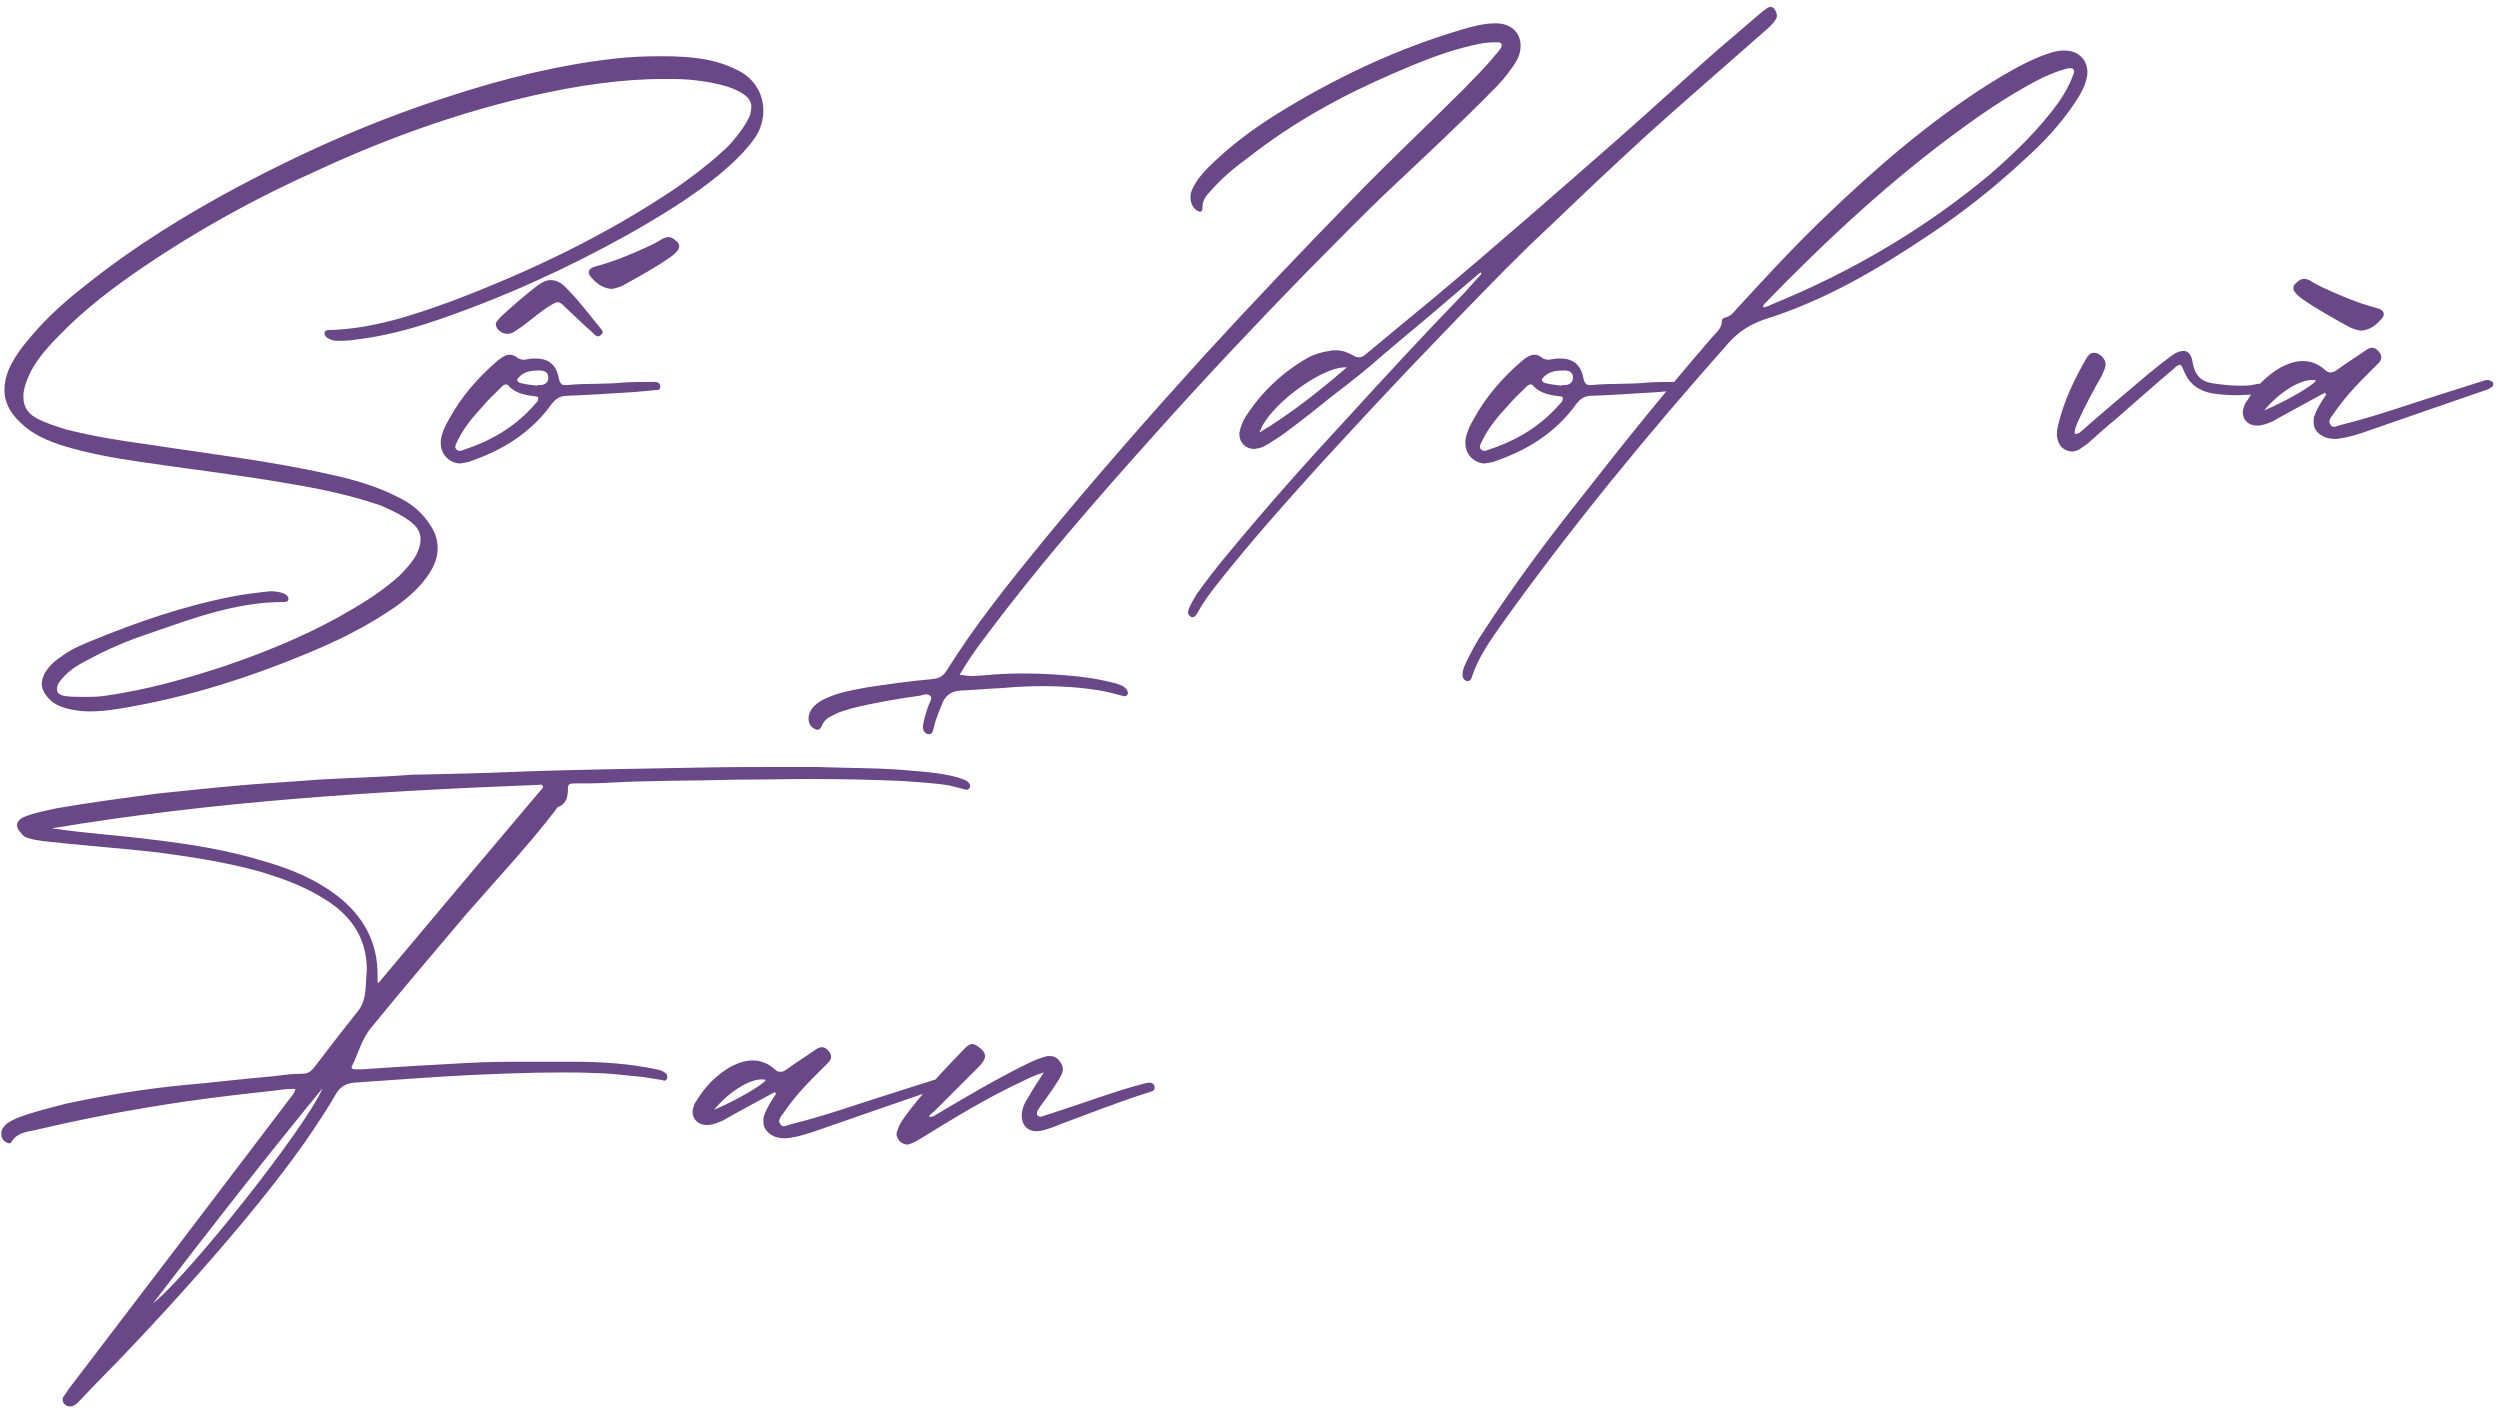 <svg width="336" height="190" viewBox="0 0 336 190" fill="none" xmlns="http://www.w3.org/2000/svg">
<path d="M89.249 10.615H90.184C92.564 10.615 94.859 10.87 97.154 11.465C98.09 11.72 99.025 12.06 99.79 12.57C100.64 13.08 100.98 13.675 100.98 14.355C100.98 14.695 100.895 15.035 100.81 15.46C100.555 16.055 100.215 16.65 99.874 17.16C99.025 18.35 98.174 19.455 97.07 20.39C95.115 22.175 92.99 23.79 90.779 25.32C81.43 31.61 71.314 36.455 60.775 40.45C55.419 42.405 50.065 44.19 44.285 44.36C44.029 44.36 43.69 44.36 43.605 44.7C43.605 45.04 43.775 45.21 43.944 45.38C44.37 45.635 44.794 45.805 45.219 45.805C46.069 45.805 47.005 45.805 47.855 45.635C51.51 45.21 55.08 44.275 58.565 43.085C67.575 40.025 76.159 36.115 84.404 31.525C88.74 29.06 92.99 26.51 96.9 23.28C98.514 21.92 100.13 20.39 101.405 18.605C102.255 17.415 102.595 16.055 102.595 14.865C102.595 12.485 101.235 10.36 98.939 9.34C97.749 8.745 96.475 8.32 95.2 8.065C93.075 7.64 90.95 7.555 88.825 7.555C86.7 7.555 84.575 7.64 82.45 7.895C75.055 8.745 67.829 10.53 60.775 12.825C50.83 15.97 41.309 20.135 32.044 25.065C24.904 28.89 18.02 33.14 11.729 38.155C9.01 40.28 6.46 42.49 4.25 45.125C3.06 46.485 1.955 47.93 1.19 49.63C0.765 50.65 0.595 51.585 0.595 52.435C0.595 53.965 1.275 55.41 2.72 56.77C4.335 58.385 6.375 59.235 8.5 59.915C11.815 60.935 15.214 61.53 18.614 62.04C25.415 63.06 32.215 63.825 38.929 65.015C43.01 65.695 47.09 66.545 51.084 67.905C52.444 68.5 53.804 69.095 55.08 70.03C56.099 70.795 56.525 71.56 56.525 72.495C56.525 73.09 56.355 73.685 56.014 74.45C55.419 75.555 54.569 76.49 53.635 77.425C51.169 79.635 48.364 81.335 45.474 82.95C40.544 85.67 35.275 87.795 30.005 89.58C24.82 91.28 19.634 92.725 14.28 93.49C13.259 93.66 12.325 93.66 11.305 93.66C10.54 93.66 9.69 93.66 8.925 93.575C8.075 93.49 7.65 93.15 7.65 92.64C7.65 92.3 7.735 91.96 8.075 91.535C8.33 91.195 8.585 90.94 8.84 90.685C9.69 89.835 10.71 89.24 11.729 88.73C14.364 87.285 17.169 86.095 19.974 85.16C25.924 83.12 31.704 80.91 38.08 80.91C38.419 80.91 38.76 80.91 38.76 80.485V80.4C38.76 80.145 38.505 79.975 38.249 79.805C37.654 79.55 36.974 79.465 36.38 79.465C36.039 79.465 35.785 79.55 35.444 79.55C34.084 79.72 32.724 79.89 31.364 80.145C24.735 81.42 18.36 83.63 12.155 86.18C10.71 86.775 9.35 87.37 8.16 88.305C7.225 88.9 6.46 89.665 5.95 90.6C5.78 91.025 5.61 91.45 5.61 91.875C5.61 92.47 5.865 93.065 6.29 93.575C7.14 94.68 8.33 95.105 9.605 95.36C10.454 95.53 11.305 95.615 12.069 95.615C14.024 95.615 15.979 95.275 17.849 94.935C25.755 93.49 33.319 91.11 40.715 88.05C45.135 86.265 49.3 84.225 53.209 81.505C54.995 80.23 56.609 78.785 57.8 76.915C58.48 75.81 58.819 74.79 58.819 73.685C58.819 72.75 58.565 71.73 57.969 70.795C56.95 69.095 55.505 67.82 53.804 66.97C50.914 65.44 47.77 64.505 44.624 63.825C36.465 61.955 28.22 61.02 19.974 59.745C16.235 59.235 12.495 58.64 8.84 57.705C7.48 57.28 6.12 56.855 4.845 56.175C3.655 55.495 3.145 54.56 3.145 53.37C3.145 53.115 3.145 52.775 3.23 52.435C3.4 51.5 3.825 50.565 4.25 49.715C5.27 47.93 6.63 46.4 8.075 44.955C11.475 41.47 15.3 38.58 19.294 35.86C26.689 30.845 34.425 26.595 42.584 22.94C51.934 18.605 61.624 15.12 71.74 12.825C77.434 11.55 83.299 10.615 89.249 10.615ZM82.191 38.835C82.785 38.75 83.296 38.58 83.805 38.325C85.93 37.135 88.141 35.945 90.18 34.5C90.436 34.33 90.691 34.075 90.945 33.82C91.201 33.565 91.285 33.31 91.285 33.14C91.285 32.885 91.201 32.63 90.861 32.375C90.52 32.035 90.18 31.865 89.841 31.865C89.585 31.865 89.331 31.95 88.99 32.12C88.481 32.46 87.971 32.715 87.46 32.97C85.081 34.075 82.701 35.095 80.15 35.775C79.471 35.945 79.13 36.2 79.13 36.625C79.13 36.88 79.3 37.135 79.641 37.475C80.32 38.24 81.171 38.75 82.191 38.835ZM61.961 62.295C62.045 62.21 62.215 62.21 62.3 62.21C62.641 62.125 63.066 62.125 63.321 61.955C67.74 60.425 71.481 58.045 74.201 54.22C74.71 53.625 75.135 53.285 75.986 53.2C79.046 53.115 82.106 52.86 85.251 52.69L88.055 52.435C88.395 52.435 88.736 52.435 88.736 52.01V51.925C88.736 51.5 88.395 51.33 87.971 51.33H87.63C86.356 51.33 84.996 51.33 83.721 51.415C81.255 51.67 78.706 51.5 76.156 51.755H75.9C75.561 51.755 75.305 51.585 75.135 50.99C74.796 49.035 73.775 48.185 71.99 48.185C71.65 48.185 71.311 48.185 70.971 48.27C70.8 48.27 70.546 48.355 70.376 48.355C70.121 48.355 69.951 48.27 69.695 48.185C69.27 47.845 68.93 47.675 68.505 47.675C67.91 47.675 67.316 48.1 66.721 48.61C64.171 50.82 61.961 53.37 60.346 56.345C59.836 57.195 59.41 58.13 59.24 59.15V59.575C59.24 61.105 60.431 62.295 61.961 62.295ZM72.331 53.37V53.54C72.331 53.965 72.16 54.05 71.906 54.305C69.441 57.195 66.21 59.15 62.641 60.34C62.386 60.425 62.045 60.595 61.791 60.595C61.62 60.595 61.45 60.51 61.365 60.425C61.196 60.255 61.196 60.17 61.196 60C61.196 59.745 61.45 59.405 61.535 59.15C62.386 57.45 63.575 56.005 64.85 54.645C65.615 53.71 66.55 52.86 67.4 52.01C67.57 51.84 67.74 51.67 67.996 51.67C68.081 51.67 68.251 51.67 68.335 51.84C69.356 52.945 70.716 53.115 72.076 53.285C72.16 53.285 72.246 53.37 72.331 53.37ZM72.246 51.755V51.84C71.481 51.755 70.716 51.67 70.035 51.5C69.695 51.415 69.525 51.245 69.525 51.075C69.525 50.905 69.611 50.82 69.781 50.65C70.46 49.97 71.311 49.8 72.246 49.8H72.755C73.35 49.885 73.691 50.14 73.691 50.735C73.691 51.33 73.35 51.67 72.755 51.755H72.246ZM74.031 37.645C73.266 37.645 72.671 38.07 72.076 38.495C70.46 39.77 68.846 41.13 67.316 42.575C67.145 42.745 66.975 42.915 66.805 43.17C66.721 43.255 66.635 43.425 66.635 43.595C66.635 43.765 66.721 43.935 66.805 44.105C67.145 44.615 67.656 44.87 68.251 44.87C68.421 44.87 68.675 44.785 68.93 44.7C69.356 44.445 69.781 44.105 70.206 43.85C71.481 42.915 72.585 41.895 73.861 41.13C74.371 40.79 74.71 40.62 74.966 40.62C75.305 40.62 75.561 40.875 76.07 41.385C77.26 42.49 78.365 43.595 79.555 44.615C79.811 44.87 80.066 45.21 80.406 45.21C80.49 45.21 80.66 45.125 80.746 45.04C80.915 44.87 81.001 44.785 81.001 44.615C81.001 44.36 80.66 44.105 80.49 43.85C79.471 42.575 78.451 41.3 77.346 40.025C76.835 39.43 76.24 38.835 75.731 38.325C75.221 37.9 74.626 37.645 74.031 37.645ZM128.976 90.685C130.081 88.815 131.186 87.2 132.376 85.67C139.516 76.065 147.421 67.055 155.411 58.13C162.041 50.735 168.756 43.595 175.641 36.54C179.466 32.715 183.206 28.805 187.201 25.065C191.706 20.815 196.296 16.565 200.716 12.06C201.566 11.21 202.416 10.275 203.096 9.255C203.521 8.745 203.861 8.15 204.116 7.555C204.286 7.045 204.371 6.62 204.371 6.11C204.371 4.41 203.096 3.135 201.056 3.135C199.526 3.135 198.166 3.475 196.721 3.9C187.711 6.535 179.296 10.53 171.391 15.46C168.161 17.5 165.101 19.795 162.381 22.515C161.531 23.365 160.766 24.3 160.256 25.405C160.086 25.745 160.001 26.17 160.001 26.51C160.001 27.19 160.256 27.87 160.851 28.295C161.021 28.38 161.191 28.465 161.276 28.465C161.446 28.465 161.616 28.295 161.616 28.04V27.785C161.616 26.935 162.126 26.255 162.636 25.745C164.166 23.96 166.036 22.43 167.906 21.07C173.771 16.48 180.231 12.91 187.116 9.935C190.261 8.575 193.491 7.215 196.806 6.365C198.166 6.025 199.441 5.685 200.886 5.685H201.226C201.481 5.685 201.736 5.685 201.821 5.94V6.11C201.821 6.365 201.651 6.535 201.481 6.79C201.311 7.045 201.141 7.215 200.971 7.385C199.696 9 198.166 10.445 196.806 11.89C191.876 16.82 186.776 21.58 181.931 26.595C175.131 33.565 168.416 40.62 161.871 47.76C154.391 56.005 147.081 64.335 140.026 72.92C135.521 78.445 131.016 84.055 127.191 90.175C126.681 91.025 126.001 91.195 125.236 91.28C122.261 91.535 119.371 91.96 116.481 92.385C114.781 92.725 113.081 92.98 111.466 93.66C110.616 94 109.766 94.425 109.171 95.19C108.831 95.615 108.661 96.125 108.661 96.55C108.661 97.06 108.831 97.485 109.256 97.825C109.511 97.995 109.681 98.08 109.851 98.08C110.106 98.08 110.276 97.91 110.446 97.57C110.786 96.72 111.381 96.38 112.146 96.04C112.911 95.615 113.761 95.445 114.526 95.19C117.586 94.425 120.646 93.915 123.706 93.49C123.961 93.405 124.216 93.32 124.556 93.32C124.726 93.32 124.896 93.405 125.066 93.575C125.151 93.66 125.151 93.745 125.151 93.83C125.151 94.17 124.896 94.51 124.811 94.765C124.471 95.7 124.216 96.55 124.046 97.485V97.74C124.046 98.165 124.216 98.505 124.726 98.675H124.896C125.321 98.675 125.406 98.165 125.491 97.825C125.746 96.635 126.256 95.53 126.681 94.425C127.191 93.32 127.956 92.895 129.146 92.81C131.016 92.725 132.886 92.555 134.756 92.47C136.626 92.3 138.411 92.215 140.196 92.215C142.746 92.215 145.296 92.385 147.846 92.81C148.866 92.98 149.801 93.235 150.736 93.49C150.906 93.49 150.991 93.575 151.161 93.575C151.331 93.575 151.501 93.49 151.586 93.235V93.065C151.586 92.895 151.416 92.64 151.246 92.47C150.906 92.13 150.481 92.045 150.056 91.875C147.846 91.28 145.636 90.94 143.341 90.77C141.386 90.6 139.431 90.515 137.391 90.515C135.691 90.515 133.906 90.6 132.206 90.77C131.696 90.77 131.186 90.855 130.676 90.855C130.166 90.855 129.571 90.77 128.976 90.685ZM198.947 36.625C199.032 36.71 199.117 36.71 199.117 36.795L196.822 39.345C191.467 44.87 186.197 50.565 181.012 56.26C175.487 62.21 170.132 68.245 164.947 74.535C163.502 76.235 162.142 78.02 160.867 79.805C160.442 80.485 160.102 81.08 159.762 81.845C159.762 82.015 159.677 82.1 159.677 82.27C159.677 82.525 159.762 82.695 160.017 82.865C160.102 82.95 160.187 82.95 160.272 82.95C160.612 82.95 160.782 82.61 160.952 82.355C161.632 81.08 162.567 79.805 163.502 78.615C167.922 73.005 172.682 67.65 177.527 62.295C182.542 56.855 187.557 51.415 192.742 46.06C196.907 41.725 201.157 37.305 205.492 33.055C209.657 29.145 213.737 25.15 217.987 21.24C221.982 17.5 226.062 13.93 230.142 10.36C232.692 8.15 235.242 5.855 237.792 3.645C238.047 3.39 238.387 3.05 238.642 2.625C238.812 2.455 238.812 2.2 238.812 2.03C238.812 1.775 238.642 1.435 238.472 1.18C238.302 1.01 238.132 0.925 237.962 0.925C237.707 0.925 237.452 1.095 237.282 1.265C237.027 1.435 236.772 1.605 236.602 1.775C234.647 3.475 232.607 5.175 230.652 6.875C226.317 10.7 222.067 14.61 217.732 18.435C209.487 25.66 201.242 32.885 192.827 39.94C189.767 42.49 186.622 45.04 183.477 47.675C183.222 47.93 182.882 48.015 182.627 48.015C182.372 48.015 182.117 47.93 181.862 47.76C181.097 47.335 180.332 47.08 179.567 47.08C179.227 47.08 178.972 47.08 178.632 47.165C177.612 47.335 176.677 47.59 175.742 48.1C172.342 50.055 169.537 52.69 167.412 56.005C167.072 56.515 166.817 57.195 166.647 57.79C166.647 57.96 166.562 58.13 166.562 58.3C166.562 59.49 167.412 60.34 168.602 60.34C168.772 60.34 168.942 60.255 169.112 60.255C169.622 60.17 170.047 59.915 170.472 59.66C171.237 59.15 172.002 58.725 172.767 58.13C174.722 56.685 176.677 55.155 178.547 53.625C180.502 52.095 182.457 50.65 184.327 49.035C186.877 46.825 189.427 44.7 191.977 42.575C194.272 40.62 196.652 38.58 198.947 36.625ZM180.757 49.375H181.012C177.357 52.52 173.532 55.58 169.282 58.13C170.302 54.73 177.442 49.375 180.757 49.375ZM199.67 62.295C199.755 62.21 199.925 62.21 200.01 62.21C200.35 62.125 200.775 62.125 201.03 61.955C205.45 60.425 209.19 58.045 211.91 54.22C212.42 53.625 212.845 53.285 213.695 53.2C216.755 53.115 219.815 52.86 222.96 52.69L225.765 52.435C226.105 52.435 226.445 52.435 226.445 52.01V51.925C226.445 51.5 226.105 51.33 225.68 51.33H225.34C224.065 51.33 222.705 51.33 221.43 51.415C218.965 51.67 216.415 51.5 213.865 51.755H213.61C213.27 51.755 213.015 51.585 212.845 50.99C212.505 49.035 211.485 48.185 209.7 48.185C209.36 48.185 209.02 48.185 208.68 48.27C208.51 48.27 208.255 48.355 208.085 48.355C207.83 48.355 207.66 48.27 207.405 48.185C206.98 47.845 206.64 47.675 206.215 47.675C205.62 47.675 205.025 48.1 204.43 48.61C201.88 50.82 199.67 53.37 198.055 56.345C197.545 57.195 197.12 58.13 196.95 59.15V59.575C196.95 61.105 198.14 62.295 199.67 62.295ZM210.04 53.37V53.54C210.04 53.965 209.87 54.05 209.615 54.305C207.15 57.195 203.92 59.15 200.35 60.34C200.095 60.425 199.755 60.595 199.5 60.595C199.33 60.595 199.16 60.51 199.075 60.425C198.905 60.255 198.905 60.17 198.905 60C198.905 59.745 199.16 59.405 199.245 59.15C200.095 57.45 201.285 56.005 202.56 54.645C203.325 53.71 204.26 52.86 205.11 52.01C205.28 51.84 205.45 51.67 205.705 51.67C205.79 51.67 205.96 51.67 206.045 51.84C207.065 52.945 208.425 53.115 209.785 53.285C209.87 53.285 209.955 53.37 210.04 53.37ZM209.955 51.755V51.84C209.19 51.755 208.425 51.67 207.745 51.5C207.405 51.415 207.235 51.245 207.235 51.075C207.235 50.905 207.32 50.82 207.49 50.65C208.17 49.97 209.02 49.8 209.955 49.8H210.465C211.06 49.885 211.4 50.14 211.4 50.735C211.4 51.33 211.06 51.67 210.465 51.755H209.955ZM277.483 6.79H277.313C276.293 6.79 275.188 7.215 274.083 7.64C271.618 8.66 269.323 10.02 267.028 11.465C259.038 16.565 251.898 22.77 245.098 29.315C241.018 33.225 237.193 37.39 233.368 41.555C233.028 41.98 232.603 42.49 231.923 42.66C231.668 42.745 231.413 42.83 231.413 43.17C231.413 44.105 230.733 44.615 230.138 45.295C224.103 52.265 218.323 59.405 212.628 66.715C207.953 72.58 203.448 78.615 199.368 84.905C198.433 86.265 197.668 87.71 196.988 89.155C196.733 89.665 196.563 90.175 196.563 90.685C196.563 91.11 196.733 91.365 197.073 91.535H197.243C197.583 91.535 197.753 91.28 197.838 90.94C198.688 88.305 200.303 86.095 201.833 83.885C211.268 70.71 221.553 58.215 232.348 46.06C233.708 44.53 235.238 43.595 237.193 42.915C245.353 40.365 252.663 36.03 259.718 31.27C264.138 28.295 268.303 24.98 272.213 21.325C274.678 19.115 276.973 16.65 278.843 13.845C279.523 12.825 280.203 11.72 280.458 10.445C280.543 10.19 280.543 9.935 280.543 9.68C280.543 8.065 279.353 6.79 277.483 6.79ZM236.938 41.3C237.023 41.13 237.023 40.96 237.108 40.875C245.523 32.205 254.278 24.045 264.053 16.99C267.453 14.525 270.938 12.23 274.678 10.36C275.698 9.935 276.633 9.51 277.653 9.255C277.823 9.17 278.078 9.17 278.248 9.17C278.418 9.17 278.588 9.17 278.673 9.34C278.758 9.425 278.758 9.51 278.758 9.595C278.758 9.765 278.673 10.02 278.588 10.19C278.078 11.55 277.398 12.74 276.548 13.93C273.998 17.415 270.853 20.475 267.538 23.365C258.698 30.76 248.838 36.54 238.213 40.875C237.788 41.045 237.448 41.3 236.938 41.3ZM278.997 58.3H278.827C278.827 57.62 279.082 57.11 279.337 56.515C280.272 54.475 281.377 52.435 282.482 50.48C282.652 50.055 282.907 49.63 282.992 49.12V48.95C282.992 48.355 282.482 47.76 281.887 47.505C281.717 47.42 281.547 47.42 281.377 47.42C281.037 47.42 280.782 47.59 280.442 48.1C278.827 50.905 277.382 53.88 276.617 57.11C276.532 57.45 276.447 57.875 276.447 58.215C276.447 58.47 276.447 58.725 276.532 58.98C276.702 60 277.552 60.68 278.487 60.68C278.742 60.68 279.082 60.595 279.422 60.425C279.762 60.17 280.187 59.915 280.527 59.66C281.802 58.555 283.077 57.365 284.437 56.26C286.987 54.05 289.537 51.755 292.172 49.545C292.512 49.205 292.767 49.035 292.937 49.035C293.192 49.035 293.277 49.29 293.532 49.885C294.212 51.585 295.487 52.52 297.272 52.86C298.377 53.03 299.397 53.115 300.502 53.115C301.352 53.115 302.202 53.03 303.052 53.03C303.477 53.03 303.987 52.86 304.412 52.775C304.752 52.605 305.177 52.52 305.177 52.18V52.01C305.092 51.585 304.837 51.5 304.497 51.5H304.072C303.732 51.585 303.392 51.585 303.052 51.67C302.372 51.84 301.692 51.84 301.012 51.84C299.737 51.84 298.462 51.67 297.272 51.5C295.742 51.245 294.977 50.31 294.722 48.865C294.552 47.675 294.127 47.165 293.447 47.165C293.022 47.165 292.512 47.335 291.917 47.76C290.897 48.525 289.792 49.375 288.772 50.225C285.882 52.69 282.907 55.155 280.017 57.705C279.677 57.96 279.507 58.3 278.997 58.3ZM312.478 52.775C312.563 52.86 312.563 52.945 312.648 53.03C312.053 53.88 311.458 54.815 311.118 55.75C310.948 56.09 310.948 56.43 310.948 56.77C310.948 57.62 311.458 58.3 312.393 58.725C312.818 58.895 313.243 58.98 313.668 58.98H314.093C315.623 58.81 317.153 58.3 318.598 57.79C323.698 56.005 328.883 54.22 334.068 52.435C334.323 52.35 334.578 52.265 334.748 52.095C334.918 52.01 335.088 51.925 335.088 51.755V51.585C335.088 51.33 334.918 51.245 334.663 51.16C334.578 51.075 334.408 51.075 334.323 51.075C334.068 51.075 333.813 51.16 333.558 51.245L327.948 53.03C323.613 54.39 319.363 55.92 314.943 57.025C314.518 57.11 314.008 57.365 313.668 57.365C313.498 57.365 313.328 57.28 313.243 57.11C313.158 56.94 313.073 56.855 313.073 56.685C313.073 56.175 313.583 55.75 313.838 55.325C314.943 53.71 316.303 52.18 317.663 50.82L319.703 48.78C319.958 48.525 320.043 48.27 320.043 48.015C320.043 47.76 319.958 47.59 319.788 47.335C319.448 46.91 319.108 46.74 318.853 46.74C318.598 46.74 318.343 46.825 318.088 46.995C316.728 47.93 315.368 48.78 314.093 49.715C313.753 49.97 313.498 50.055 313.243 50.055C312.988 50.055 312.733 49.97 312.478 49.715C311.543 48.865 310.523 48.525 309.503 48.525C308.483 48.525 307.548 48.865 306.528 49.375C304.658 50.48 303.213 51.925 302.108 53.71C301.853 54.05 301.683 54.305 301.598 54.645C301.513 54.9 301.428 55.155 301.428 55.41C301.428 56.43 302.193 57.195 303.298 57.195H303.638C304.318 57.11 304.913 56.855 305.508 56.6C307.123 55.665 308.738 54.815 310.438 53.88C311.118 53.54 311.798 53.115 312.478 52.775ZM304.318 55.155C306.273 52.775 308.993 51.075 310.693 51.075C310.863 51.075 311.118 51.075 311.288 51.16C310.608 52.01 306.953 54.05 304.318 55.155ZM317.323 44.445C318.343 44.36 319.193 43.85 319.873 43.085C320.213 42.745 320.383 42.49 320.383 42.235C320.383 41.81 320.043 41.555 319.363 41.385C316.813 40.705 314.433 39.685 312.053 38.58C311.543 38.325 311.033 38.07 310.523 37.73C310.183 37.56 309.928 37.475 309.673 37.475C309.333 37.475 308.993 37.645 308.653 37.985C308.313 38.24 308.228 38.495 308.228 38.75C308.228 38.92 308.313 39.175 308.568 39.43C308.823 39.685 309.078 39.94 309.333 40.11C311.373 41.555 313.583 42.745 315.708 43.935C316.218 44.19 316.728 44.36 317.323 44.445ZM39.27 146.35H39.694C39.609 146.945 39.27 147.2 39.099 147.455C29.154 160.545 19.209 173.635 9.265 186.64C9.01 187.065 8.755 187.405 8.5 187.745C8.415 187.915 8.415 188.085 8.415 188.17C8.415 188.425 8.585 188.68 8.84 188.85C9.095 189.02 9.265 189.02 9.435 189.02C9.86 189.02 10.2 188.765 10.54 188.425C12.239 186.64 13.94 184.855 15.725 183.07C21.674 176.865 27.454 170.49 32.98 163.86C37.315 158.59 41.565 153.15 45.05 147.2C45.645 146.095 46.495 145.585 47.684 145.5C52.87 145.16 58.139 144.735 63.325 144.48C67.32 144.31 71.314 144.14 75.309 144.14C76.924 144.14 78.454 144.14 79.984 144.225C81.769 144.225 83.639 144.48 85.424 144.65C86.615 144.735 87.805 144.99 88.995 145.16C89.079 145.16 89.165 145.245 89.249 145.245C89.419 145.245 89.59 145.16 89.674 144.905V144.65C89.674 144.48 89.59 144.31 89.335 144.14C88.995 143.885 88.654 143.8 88.23 143.715C84.575 142.95 80.835 142.695 77.094 142.695H71.4C68.51 142.695 65.62 142.695 62.73 142.865C58.054 143.12 53.38 143.375 48.705 143.715H47.77C47.429 143.715 47.26 143.63 47.26 143.46C47.26 143.375 47.26 143.29 47.344 143.205C48.194 141.505 48.62 139.635 49.895 138.105C54.059 133.005 58.395 127.905 62.645 122.89C66.639 118.3 70.805 113.88 74.544 109.035C74.715 108.865 74.799 108.525 75.055 108.44C76.159 108.015 76.329 106.995 76.329 106.06V105.89C76.329 105.38 76.669 105.295 77.094 105.295C78.624 105.295 80.07 105.295 81.6 105.21C87.379 104.87 93.245 104.955 99.025 104.785C102.34 104.785 105.655 104.7 108.885 104.7C112.965 104.7 117.045 104.785 121.125 104.955C123.25 105.125 125.375 105.21 127.5 105.55L129.54 106.06C129.625 106.06 129.71 106.145 129.88 106.145C130.05 106.145 130.22 106.06 130.305 105.89C130.39 105.805 130.39 105.72 130.39 105.635C130.39 105.38 130.22 105.21 130.05 105.04C129.71 104.785 129.285 104.7 128.86 104.53C126.82 103.935 124.78 103.765 122.655 103.595C118.405 103.17 114.155 103.255 109.905 103.085H105.145C101.32 103.085 97.409 103.085 93.585 103.17C85.169 103.34 76.754 103.425 68.424 103.765C64.344 103.935 60.349 104.02 56.27 104.105H55.59C51.34 104.445 47.005 104.53 42.755 104.785C39.609 105.04 36.465 105.21 33.319 105.465C29.239 105.805 25.244 106.23 21.165 106.655C16.66 107.25 12.155 107.845 7.735 108.61C6.205 108.95 4.675 109.205 3.23 109.8C2.635 110.055 2.295 110.48 2.295 110.905C2.295 111.245 2.465 111.585 2.805 111.925C3.06 112.35 3.485 112.605 3.995 112.69C4.505 112.86 5.1 112.945 5.695 113.03C10.88 113.625 15.979 113.965 21.165 114.56C25.669 115.155 30.09 115.835 34.51 117.025C37.739 117.96 40.885 119.065 43.775 120.935C47.344 123.145 49.3 126.29 49.3 130.285C49.3 130.71 49.215 131.135 49.215 131.56C49.13 133.09 49.13 134.62 48.109 135.895C46.069 138.445 44.114 140.995 42.16 143.545C41.734 144.055 41.309 144.31 40.63 144.31C39.355 144.31 37.995 144.48 36.719 144.65C32.639 144.99 28.645 145.5 24.649 145.84C19.38 146.35 14.194 147.2 9.01 148.305C6.715 148.9 4.505 149.41 2.295 150.26C1.615 150.6 0.935 150.855 0.51 151.45C0.255 151.705 0.17 152.045 0.17 152.385C0.17 152.81 0.34 153.235 0.765 153.49C0.935 153.575 1.105 153.66 1.275 153.66C1.36 153.66 1.445 153.66 1.53 153.49C2.295 152.215 3.57 152.13 4.76 151.875C9.775 150.685 14.874 149.665 19.974 148.815C25.5 147.88 31.024 147.2 36.635 146.605C37.4 146.52 38.334 146.35 39.27 146.35ZM73.014 105.805C65.62 114.56 58.224 123.315 50.83 132.155C50.745 131.985 50.745 131.9 50.745 131.73V130.965C50.745 126.545 48.789 123.145 45.474 120.51C42.414 118.13 38.844 116.685 35.19 115.665C30.43 114.22 25.584 113.455 20.57 112.86C16.064 112.265 11.559 112.01 6.97 111.33C28.814 107.675 50.83 106.315 72.844 105.465C72.93 105.55 72.93 105.72 73.014 105.805ZM43.349 146.265C41.224 151.365 25.415 171.34 20.57 175.165C28.049 165.39 35.614 155.7 43.349 146.265ZM104.128 146.775C104.213 146.86 104.213 146.945 104.298 147.03C103.703 147.88 103.108 148.815 102.768 149.75C102.598 150.09 102.598 150.43 102.598 150.77C102.598 151.62 103.108 152.3 104.043 152.725C104.468 152.895 104.893 152.98 105.318 152.98H105.743C107.273 152.81 108.803 152.3 110.248 151.79C115.348 150.005 120.533 148.22 125.718 146.435C125.973 146.35 126.228 146.265 126.398 146.095C126.568 146.01 126.738 145.925 126.738 145.755V145.585C126.738 145.33 126.568 145.245 126.313 145.16C126.228 145.075 126.058 145.075 125.973 145.075C125.718 145.075 125.463 145.16 125.208 145.245L119.598 147.03C115.263 148.39 111.013 149.92 106.593 151.025C106.168 151.11 105.658 151.365 105.318 151.365C105.148 151.365 104.978 151.28 104.893 151.11C104.808 150.94 104.723 150.855 104.723 150.685C104.723 150.175 105.233 149.75 105.488 149.325C106.593 147.71 107.953 146.18 109.313 144.82L111.353 142.78C111.608 142.525 111.693 142.27 111.693 142.015C111.693 141.76 111.608 141.59 111.438 141.335C111.098 140.91 110.758 140.74 110.503 140.74C110.248 140.74 109.993 140.825 109.738 140.995C108.378 141.93 107.018 142.78 105.743 143.715C105.403 143.97 105.148 144.055 104.893 144.055C104.638 144.055 104.383 143.97 104.128 143.715C103.193 142.865 102.173 142.525 101.153 142.525C100.133 142.525 99.198 142.865 98.178 143.375C96.308 144.48 94.864 145.925 93.758 147.71C93.504 148.05 93.334 148.305 93.249 148.645C93.163 148.9 93.079 149.155 93.079 149.41C93.079 150.43 93.844 151.195 94.948 151.195H95.288C95.969 151.11 96.564 150.855 97.159 150.6C98.773 149.665 100.388 148.815 102.088 147.88C102.768 147.54 103.448 147.115 104.128 146.775ZM95.969 149.155C97.924 146.775 100.643 145.075 102.343 145.075C102.513 145.075 102.768 145.075 102.938 145.16C102.258 146.01 98.603 148.05 95.969 149.155ZM140.299 144.14C139.449 145.415 138.769 146.435 138.174 147.54C137.834 148.05 137.494 148.645 137.409 149.24C137.324 149.495 137.324 149.75 137.324 150.005C137.324 151.195 138.089 152.045 139.364 152.045C139.534 152.045 139.789 151.96 139.959 151.96C140.724 151.79 141.489 151.535 142.254 151.195C146.164 149.75 149.989 148.22 153.984 146.945L154.749 146.69C155.004 146.605 155.174 146.52 155.174 146.265V146.095C155.174 145.755 154.919 145.585 154.579 145.5C154.154 145.5 153.729 145.67 153.304 145.755C149.479 146.775 145.739 148.22 141.999 149.41C141.489 149.58 141.064 149.75 140.639 149.835C140.384 149.92 140.044 150.09 139.789 150.09C139.704 150.09 139.534 150.005 139.449 149.92C139.364 149.835 139.364 149.75 139.364 149.58C139.364 149.325 139.619 148.985 139.789 148.73C140.384 147.88 141.064 147.03 141.659 146.095C141.999 145.585 142.339 145.075 142.594 144.565C142.764 144.225 142.849 143.97 142.849 143.715C142.849 143.29 142.679 142.95 142.339 142.525C141.999 142.1 141.574 141.93 141.149 141.93C140.894 141.93 140.724 141.93 140.469 142.015C139.534 142.27 138.599 142.695 137.749 143.12C133.669 145.16 129.759 147.455 125.764 149.835C125.594 150.005 125.339 150.09 125.084 150.09H124.829C124.999 149.75 125.339 149.58 125.594 149.325L131.714 143.205C132.139 142.695 132.394 142.355 132.394 141.93C132.394 141.505 132.054 141.08 131.459 140.655C131.204 140.485 130.949 140.315 130.694 140.315C130.354 140.315 129.929 140.57 129.419 141.165C126.699 143.97 123.979 146.86 121.599 150.09C121.259 150.6 120.834 151.195 120.664 151.79C120.579 152.045 120.494 152.215 120.494 152.47C120.494 152.725 120.664 153.065 120.919 153.405C121.259 153.66 121.599 153.83 121.939 153.83C122.109 153.83 122.279 153.745 122.534 153.66C122.959 153.49 123.384 153.235 123.809 152.98C128.229 150.26 132.649 147.54 137.409 145.33C138.259 144.905 139.109 144.48 140.299 144.14Z" fill="#6A4887"/>
</svg>
